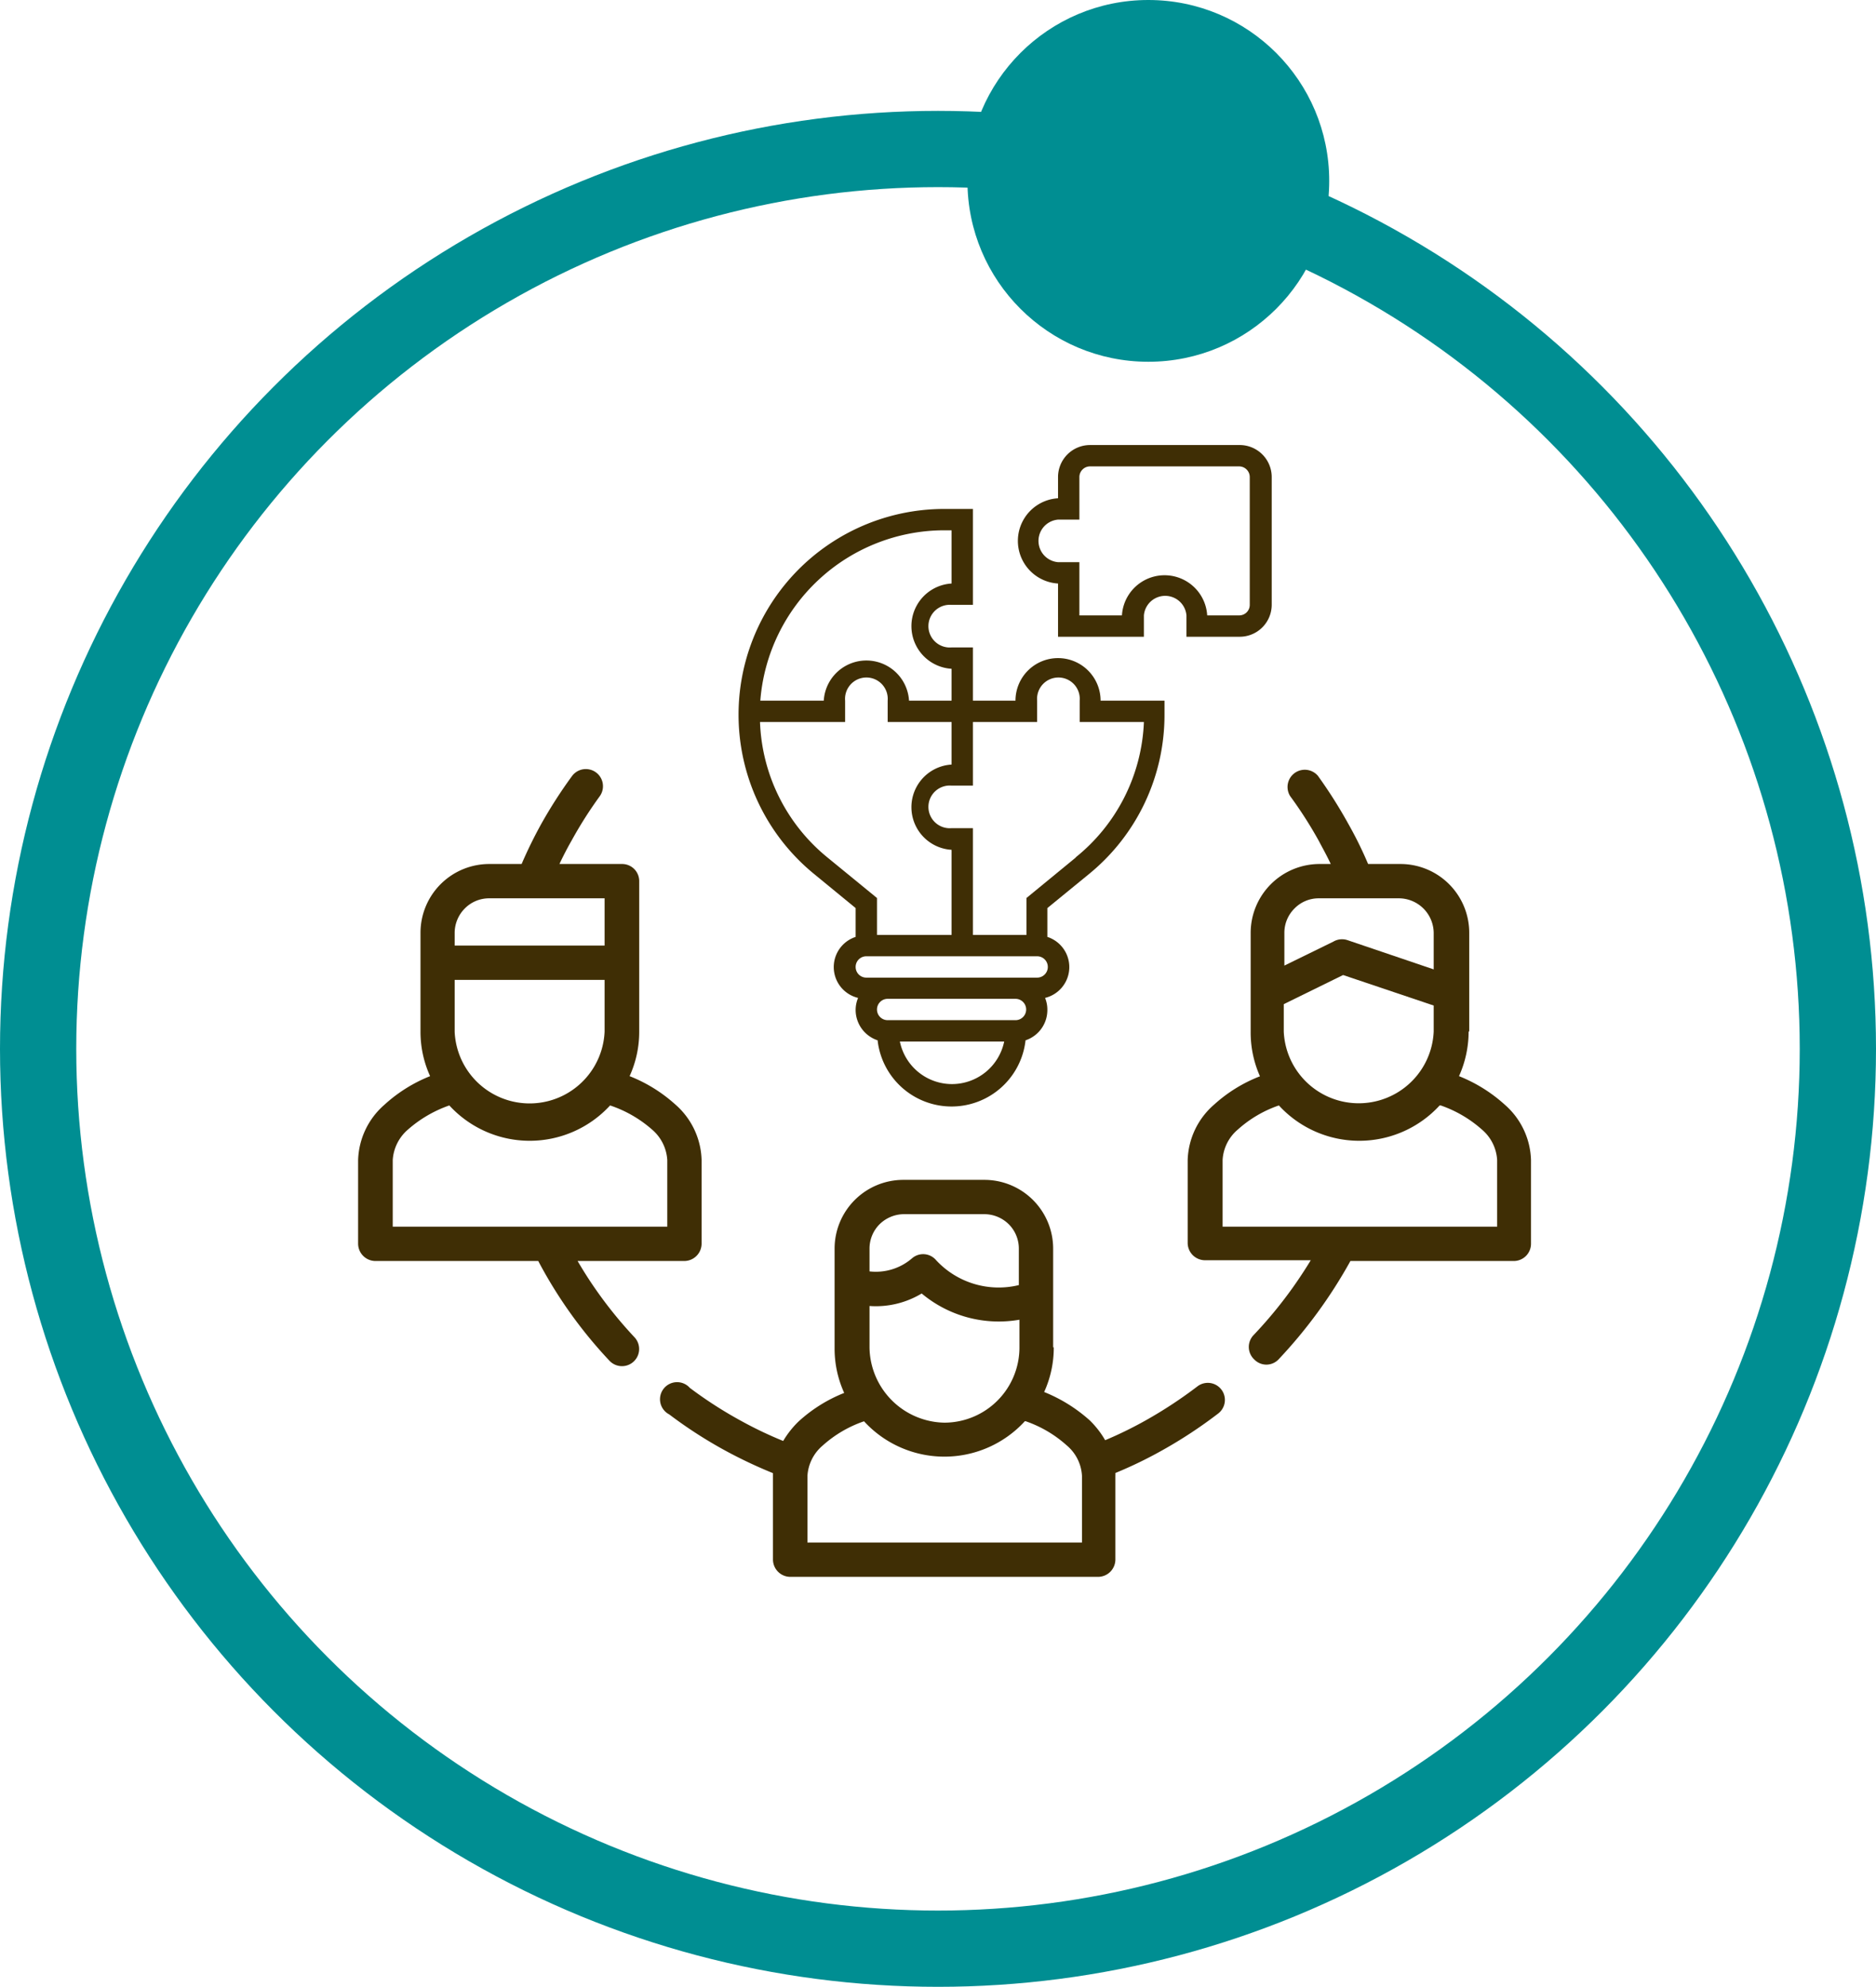 <svg xmlns="http://www.w3.org/2000/svg" viewBox="0 0 123 130.27"><defs><style>.a{fill:none;stroke:#008e92;stroke-miterlimit:10;stroke-width:5px;}.b{fill:#008e92;}.c{fill:#3f2e05;}</style></defs><title>Sec. fases - Ico Challenge</title><circle class="a" cx="61.5" cy="68.77" r="59"/><circle class="b" cx="75.29" cy="11.86" r="11.86"/><path class="c" d="M34.2,56.65c.39-.91.83-1.8,1.3-2.65a31,31,0,0,1,2-3.11,1.12,1.12,0,1,1,1.82,1.32,27.38,27.38,0,0,0-1.83,2.88q-.44.77-.81,1.56h4.11a1.12,1.12,0,0,1,1.12,1.12v9.86a7,7,0,0,1-.63,2.93,9.85,9.85,0,0,1,3,1.86A5,5,0,0,1,46,76.06v5.49a1.14,1.14,0,0,1-1.13,1.13h-7c.37.63.76,1.25,1.18,1.85a27.84,27.84,0,0,0,2.55,3.15,1.12,1.12,0,0,1-1.64,1.54,29.77,29.77,0,0,1-4.67-6.54H24.61a1.14,1.14,0,0,1-1.13-1.13V76.06a5,5,0,0,1,1.72-3.62,9.8,9.8,0,0,1,3-1.88,7,7,0,0,1-.63-2.93V61.16a4.51,4.51,0,0,1,4.51-4.51ZM94,65.93l-5.94-2-3.89,1.91v1.8a4.92,4.92,0,0,0,9.83,0Zm-9.83-2.6,3.25-1.59a1.13,1.13,0,0,1,.92-.1L94,63.56v-2.4a2.29,2.29,0,0,0-2.26-2.26H86.46a2.21,2.21,0,0,0-1.59.67,2.24,2.24,0,0,0-.66,1.59v2.17ZM29.81,62h9.83V58.9H32.07a2.23,2.23,0,0,0-1.6.67,2.28,2.28,0,0,0-.66,1.59V62Zm9.83,2.25H29.81v3.4a4.92,4.92,0,0,0,9.83,0v-3.4Zm27.2,22.28a7.87,7.87,0,0,1-6.41-1.72,5.81,5.81,0,0,1-3.42.82v2.73a5,5,0,0,0,4.91,4.92,4.93,4.93,0,0,0,4.92-4.92ZM57,83.36a3.63,3.63,0,0,0,2.79-.85h0l0,0a1.11,1.11,0,0,1,1.58.11,5.59,5.59,0,0,0,5.43,1.64V81.87a2.26,2.26,0,0,0-.66-1.6,2.29,2.29,0,0,0-1.6-.66H59.26a2.3,2.3,0,0,0-1.59.66,2.26,2.26,0,0,0-.66,1.6v1.49ZM40,72.48a7.15,7.15,0,0,1-10.54,0,8.15,8.15,0,0,0-2.71,1.58,2.86,2.86,0,0,0-1,2v4.37h18V76.06a2.85,2.85,0,0,0-1-2A8,8,0,0,0,40,72.48Zm56.29-4.85a7.13,7.13,0,0,1-.63,2.93,9.92,9.92,0,0,1,3,1.87,5,5,0,0,1,1.72,3.63v5.49a1.13,1.13,0,0,1-1.12,1.13H88.54a31.78,31.78,0,0,1-4.72,6.46,1.1,1.1,0,0,1-1.58,0,1.12,1.12,0,0,1-.06-1.59,28.59,28.59,0,0,0,2.59-3.14c.41-.58.8-1.17,1.17-1.78H79a1.14,1.14,0,0,1-1.13-1.13V76.06a5,5,0,0,1,1.74-3.64,9.64,9.64,0,0,1,3-1.85A7.06,7.06,0,0,1,82,67.63V61.16a4.52,4.52,0,0,1,4.51-4.51h.74c-.24-.52-.51-1-.79-1.53a27.25,27.25,0,0,0-1.87-2.92,1.13,1.13,0,0,1,1.82-1.33,31.29,31.29,0,0,1,2,3.16,25.45,25.45,0,0,1,1.29,2.62h2.12a4.51,4.51,0,0,1,4.51,4.51v6.47Zm-1.9,4.85a7.15,7.15,0,0,1-10.54,0,7.81,7.81,0,0,0-2.69,1.58,2.81,2.81,0,0,0-1,2v4.37h18V76.06a2.83,2.83,0,0,0-1-2,8,8,0,0,0-2.7-1.58ZM69.09,88.34a7,7,0,0,1-.63,2.93,10.11,10.11,0,0,1,3,1.87,6,6,0,0,1,1,1.29,25.76,25.76,0,0,0,2.64-1.29,29,29,0,0,0,3.41-2.24,1.12,1.12,0,1,1,1.36,1.78,30.33,30.33,0,0,1-3.68,2.42,27.77,27.77,0,0,1-3.06,1.48,1.21,1.21,0,0,1,0,.19v5.49A1.14,1.14,0,0,1,72,103.39H51.81a1.14,1.14,0,0,1-1.13-1.13V96.77c0-.06,0-.12,0-.18a30.91,30.91,0,0,1-3.13-1.48,29.45,29.45,0,0,1-3.67-2.37A1.12,1.12,0,1,1,45.23,91a27.48,27.48,0,0,0,3.41,2.19,25.89,25.89,0,0,0,2.71,1.29,6.1,6.1,0,0,1,1-1.27,9.74,9.74,0,0,1,3-1.88,7,7,0,0,1-.63-2.94V81.87a4.51,4.51,0,0,1,4.5-4.51h5.32a4.51,4.51,0,0,1,4.51,4.51v6.47Zm-1.9,4.85a7.15,7.15,0,0,1-10.54,0,7.83,7.83,0,0,0-2.71,1.59,2.82,2.82,0,0,0-1,2v4.36h18V96.77a2.8,2.8,0,0,0-1-2,7.83,7.83,0,0,0-2.71-1.59Z"/><path class="c" d="M81.24,29.18H71.47a2.1,2.1,0,0,0-2.1,2.1v1.39a2.8,2.8,0,0,0,0,5.59v3.49H75v-1.4a1.4,1.4,0,0,1,2.79,0v1.4h3.49a2.1,2.1,0,0,0,2.1-2.09V31.28A2.1,2.1,0,0,0,81.24,29.18Zm.7,10.48a.69.69,0,0,1-.7.69H79.15a2.8,2.8,0,0,0-5.59,0H70.77V36.86h-1.4a1.4,1.4,0,0,1,0-2.79h1.4V31.28a.7.7,0,0,1,.7-.7h9.77a.7.7,0,0,1,.7.7Z"/><path class="c" d="M69.37,43.15a2.79,2.79,0,0,0-2.79,2.79H63.79V42.45h-1.4a1.4,1.4,0,1,1,0-2.79h1.4V33.37H61.91A13.49,13.49,0,0,0,53.37,57.3l2.73,2.24v1.89a2.08,2.08,0,0,0,.16,4,2.05,2.05,0,0,0-.16.78,2.1,2.1,0,0,0,1.44,2,4.88,4.88,0,0,0,9.7,0,2.09,2.09,0,0,0,1.43-2,2,2,0,0,0-.15-.78,2.08,2.08,0,0,0,.15-4V59.54l2.74-2.24a13.45,13.45,0,0,0,4.94-10.44v-.92H72.16A2.79,2.79,0,0,0,69.37,43.15Zm-7.46-8.38h.48v3.49a2.8,2.8,0,0,0,0,5.59v2.09H59.6a2.8,2.8,0,0,0-5.59,0H49.85A12.11,12.11,0,0,1,61.91,34.77ZM54.25,56.22a12,12,0,0,1-4.42-8.88h5.58v-1.4a1.4,1.4,0,1,1,2.79,0v1.4h4.19v2.79a2.8,2.8,0,0,0,0,5.59V61.3H57.5V58.88Zm8.14,14.86A3.49,3.49,0,0,1,59,68.29h6.84A3.5,3.5,0,0,1,62.39,71.08Zm4.19-4.19H58.2a.7.7,0,1,1,0-1.4h8.38a.7.7,0,1,1,0,1.4ZM68,64.1H56.8a.7.7,0,0,1,0-1.4H68a.7.7,0,0,1,0,1.4Zm2.54-7.88-3.24,2.66V61.3H63.79v-7h-1.4a1.4,1.4,0,1,1,0-2.79h1.4V47.34H68v-1.4a1.4,1.4,0,1,1,2.79,0v1.4H75A12,12,0,0,1,70.52,56.22Z"/></svg>